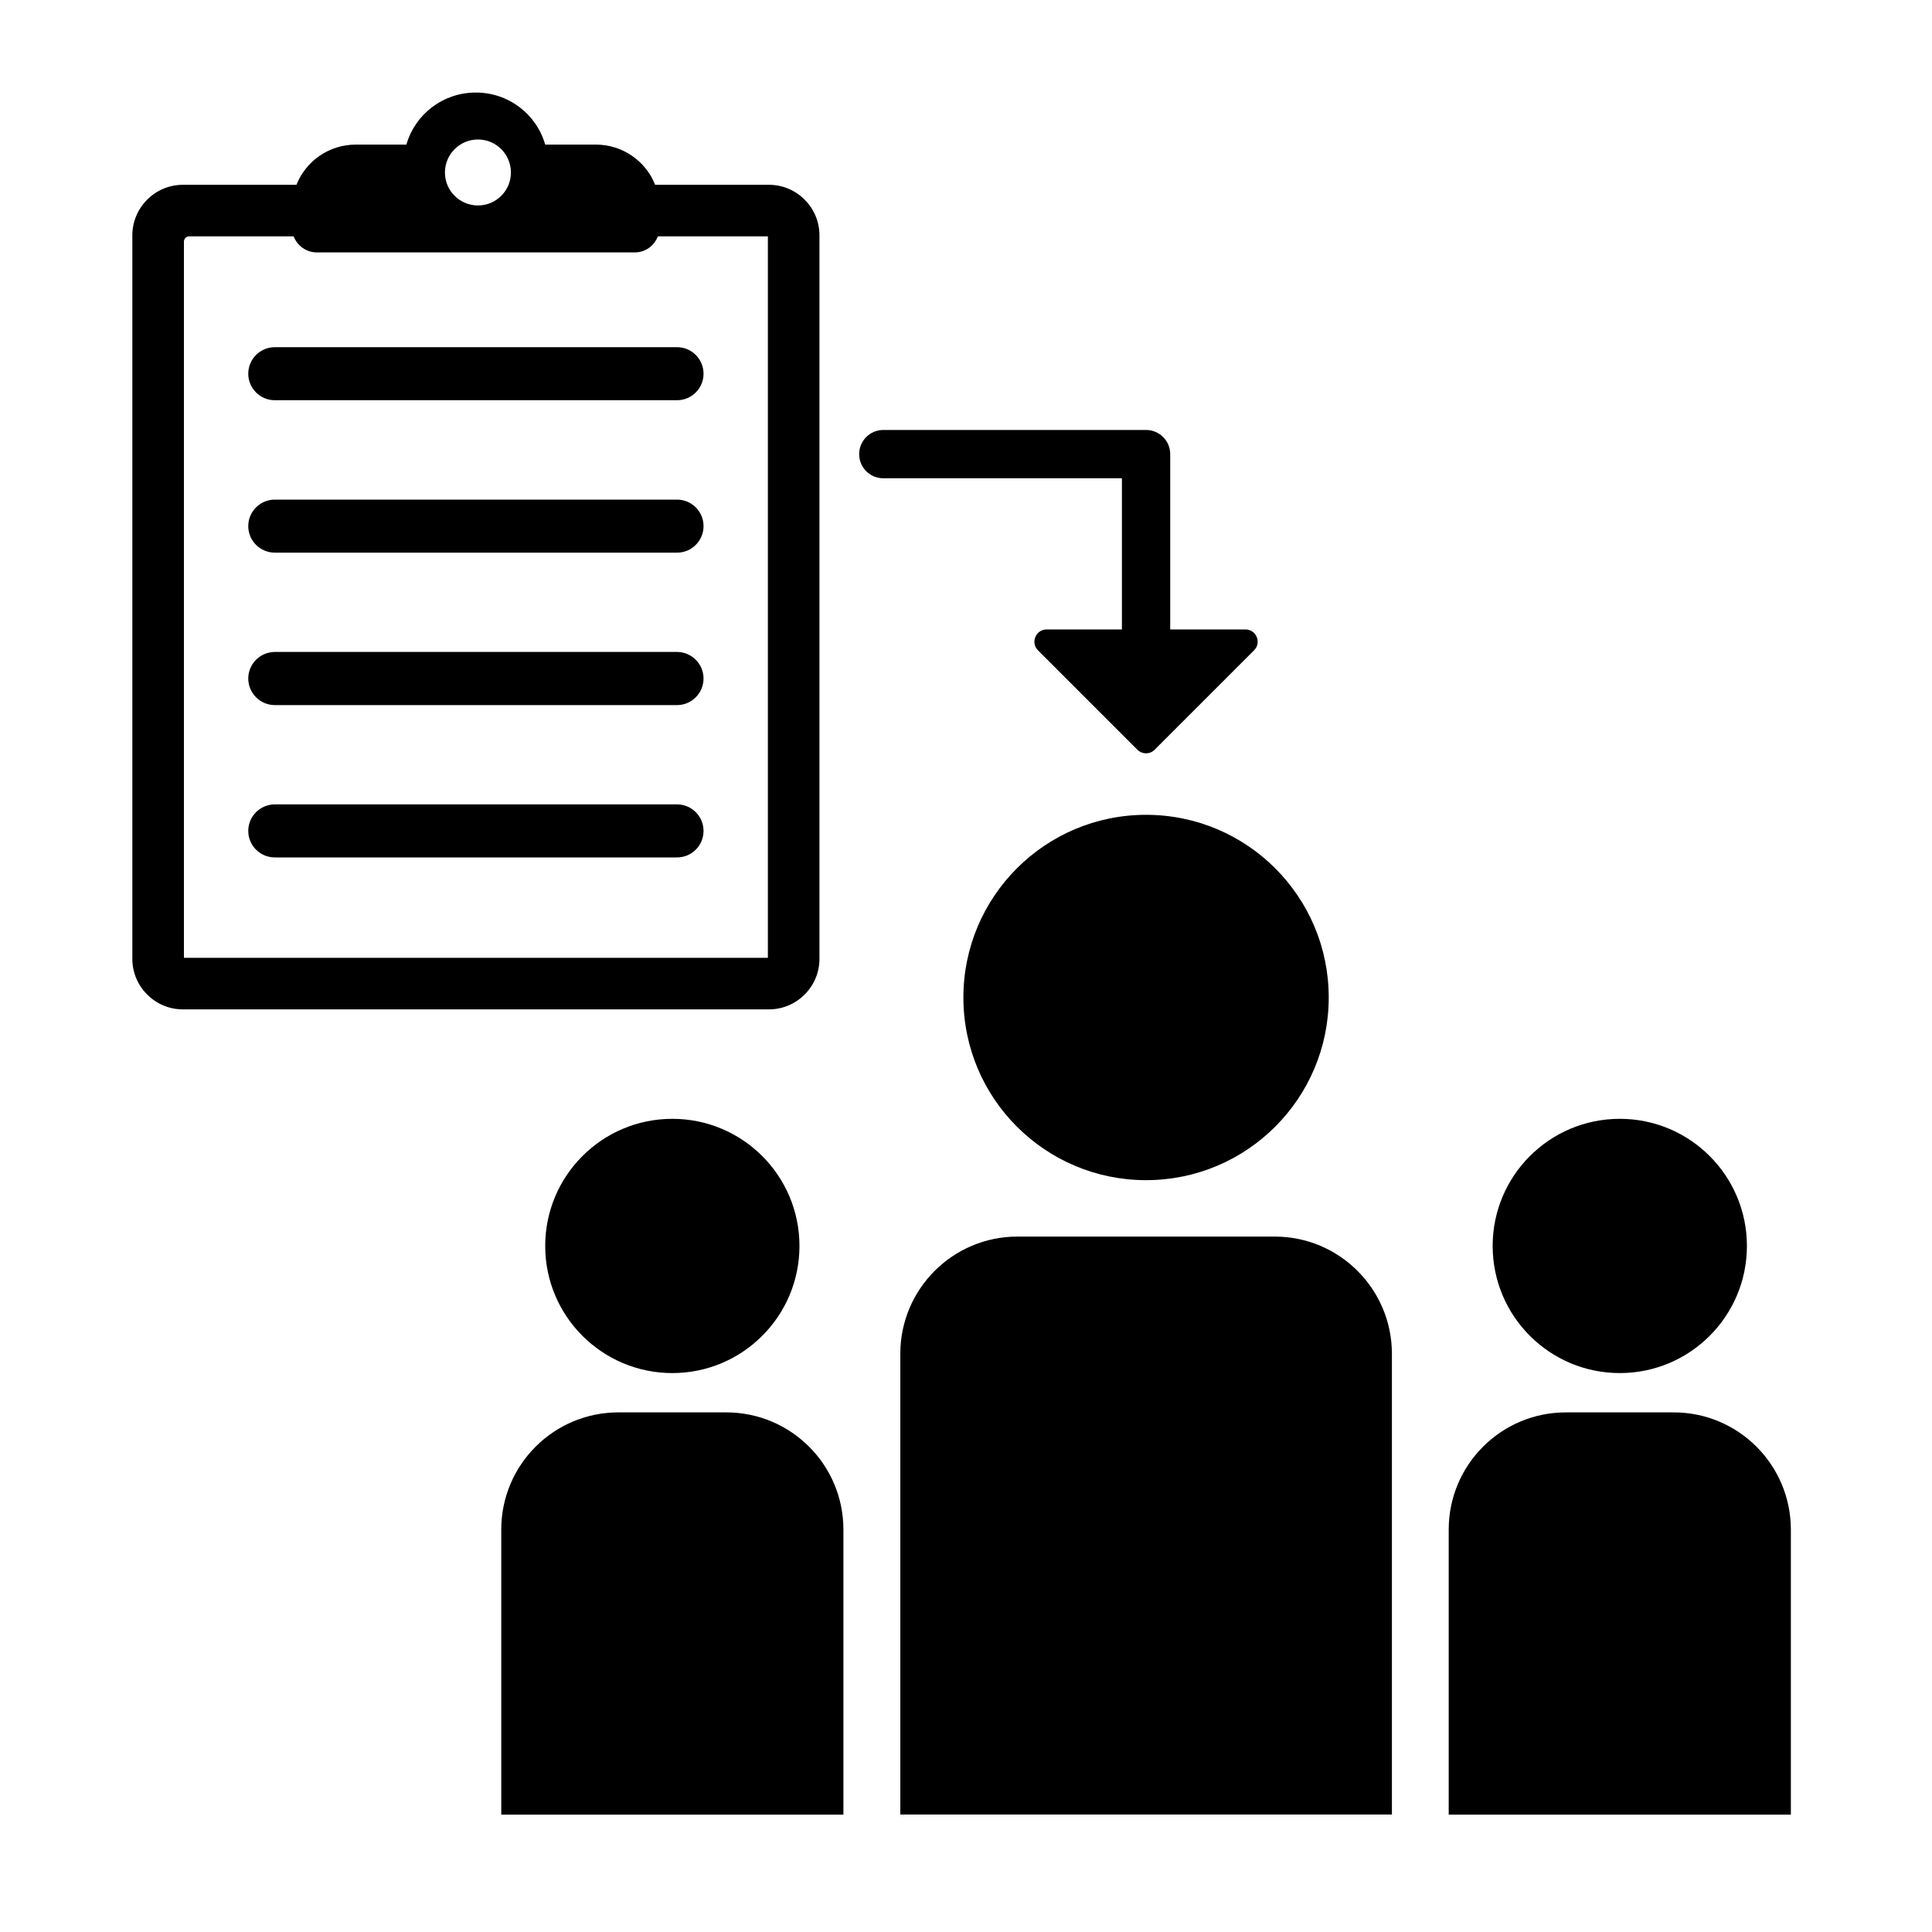 <?xml version="1.0" encoding="utf-8"?>
<!-- Generator: Adobe Illustrator 26.0.0, SVG Export Plug-In . SVG Version: 6.00 Build 0)  -->
<svg version="1.1" id="Layer_1" xmlns="http://www.w3.org/2000/svg" xmlns:xlink="http://www.w3.org/1999/xlink" x="0px" y="0px"
	 viewBox="0 0 200 200" style="enable-background:new 0 0 200 200;" xml:space="preserve">
<g>
	<circle id="circle1" class="primary" cx="69.6" cy="128.98" r="13.16"/>
	<path id="path1" class="primary" d="M75.18,146.21H64.02c-6.7,0-12.13,5.43-12.13,12.13v29.51h35.42v-29.51C87.31,151.64,81.88,146.21,75.18,146.21z"/>
	<ellipse id="ellipse1" class="primary" cx="167.68" cy="128.98" rx="13.16" ry="13.16"/>
	<path id="path2" class="primary" d="M173.26,146.21H162.1c-6.7,0-12.13,5.43-12.13,12.13v29.51h35.42v-29.51C185.38,151.64,179.96,146.21,173.26,146.21z"/>
	<circle id="circle2" class="primary" cx="118.64" cy="103.26" r="18.91"/>
	<path id="path3" class="primary" d="M131.96,128.01h-26.63c-6.7,0-12.13,5.43-12.13,12.13v47.7h50.89v-47.71C144.08,133.44,138.65,128.01,131.96,128.01z"/>
	<path id="path4" class="primary" d="M116.14,65.16h-7.79c-1.13,0-1.69,1.37-0.9,2.16l10.29,10.29c0.5,0.5,1.3,0.5,1.79,0l10.29-10.29
		c0.8-0.79,0.23-2.16-0.89-2.16h-7.79V47.01c0-1.38-1.12-2.5-2.5-2.5h-27.2c-1.38,0-2.5,1.12-2.5,2.5c0,1.39,1.12,2.5,2.5,2.5h24.7
		L116.14,65.16L116.14,65.16z"/>
	<path id="path5" class="primary" d="M84.83,99.26v-74.9c0-2.88-2.35-5.23-5.23-5.23H67.82c-0.98-2.48-3.4-4.16-6.12-4.16h-5.26c-0.91-3.17-3.81-5.39-7.18-5.39
		c-3.38,0-6.28,2.22-7.19,5.39h-5.25c-2.73,0-5.15,1.68-6.13,4.16H18.93c-2.88,0-5.23,2.35-5.23,5.23v74.9
		c0,2.88,2.35,5.23,5.23,5.23H79.6C82.48,104.49,84.83,102.14,84.83,99.26z M49.48,14.44c1.88,0,3.41,1.53,3.41,3.42
		c0,1.88-1.53,3.41-3.41,3.41c-1.89,0-3.42-1.53-3.42-3.41C46.06,15.97,47.59,14.44,49.48,14.44z M79.49,99.15H19.04V25.01
		c0-0.3,0.24-0.54,0.54-0.54H30.4c0.37,0.97,1.31,1.66,2.41,1.66h32.9c1.08,0,2.01-0.67,2.39-1.66h11.39
		C79.49,24.47,79.49,99.15,79.49,99.15z"/>
	<path id="path6" class="primary" d="M25.7,38.69c0,1.51,1.23,2.74,2.75,2.74h41.64c1.51,0,2.74-1.23,2.74-2.74c0-1.52-1.23-2.75-2.74-2.75H28.45
		C26.93,35.94,25.7,37.17,25.7,38.69z"/>
	<path id="path7" class="primary" d="M70.09,51.72H28.45c-1.52,0-2.75,1.23-2.75,2.74c0,1.52,1.23,2.75,2.75,2.75h41.64c1.51,0,2.74-1.23,2.74-2.75
		C72.83,52.95,71.6,51.72,70.09,51.72z"/>
	<path id="path8" class="primary" d="M70.09,67.49H28.45c-1.52,0-2.75,1.24-2.75,2.75s1.23,2.75,2.75,2.75h41.64c1.51,0,2.74-1.24,2.74-2.75
		S71.6,67.49,70.09,67.49z"/>
	<path id="path9" class="primary" d="M70.09,83.27H28.45c-1.52,0-2.75,1.23-2.75,2.75c0,1.51,1.23,2.74,2.75,2.74h41.64c1.51,0,2.74-1.23,2.74-2.74
		C72.83,84.5,71.6,83.27,70.09,83.27z"/>
</g>
</svg>
